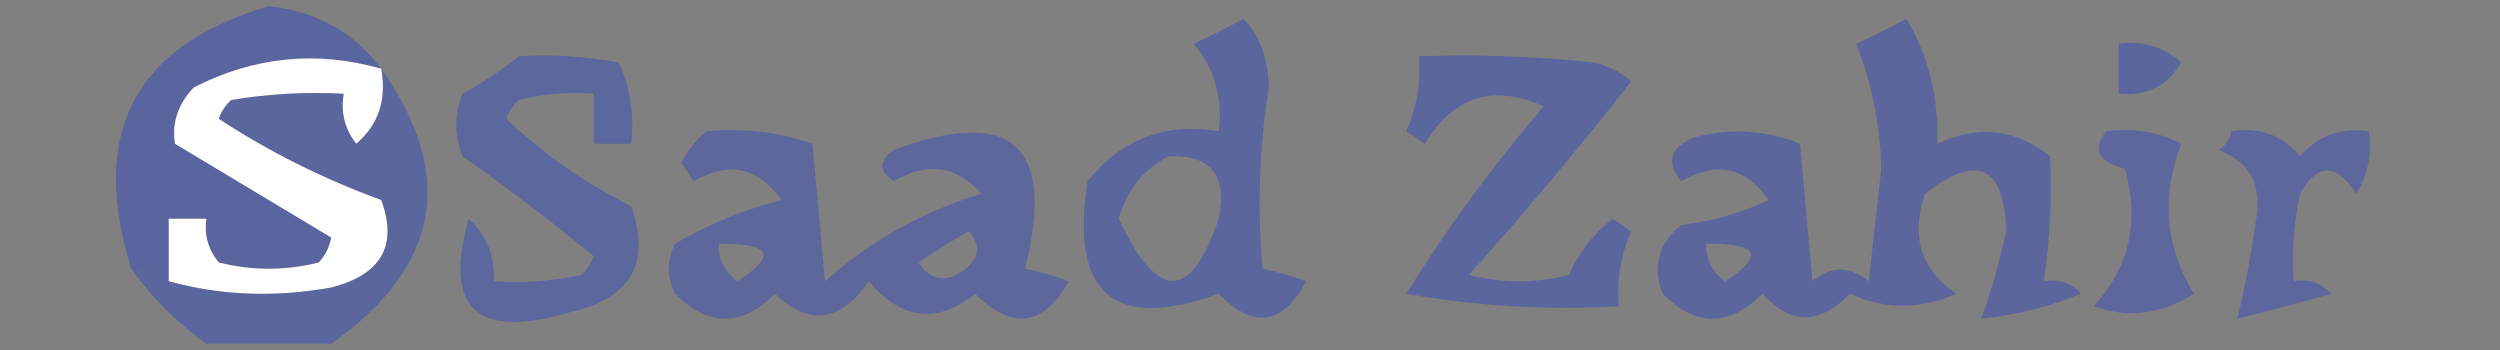 <?xml version="1.0" encoding="UTF-8"?>
<!DOCTYPE svg PUBLIC "-//W3C//DTD SVG 1.1//EN" "http://www.w3.org/Graphics/SVG/1.1/DTD/svg11.dtd">
<svg xmlns="http://www.w3.org/2000/svg" version="1.1" width="200px" height="28px" style="shape-rendering:geometricPrecision; text-rendering:geometricPrecision; image-rendering:optimizeQuality; fill-rule:evenodd; clip-rule:evenodd" xmlns:xlink="http://www.w3.org/1999/xlink">
<rect width="100%" height="100%" fill="#808080" stroke="none"/>
<g><path style="opacity:0.294" fill="#0027eb" d="M 30.5,5.5 C 25.325,4.028 20.325,4.528 15.5,7C 14.235,8.337 13.735,9.837 14,11.5C 18.181,14.002 22.348,16.502 26.5,19C 26.355,19.772 26.022,20.439 25.5,21C 22.833,21.667 20.167,21.667 17.5,21C 16.663,19.989 16.33,18.822 16.5,17.5C 15.5,17.5 14.5,17.5 13.5,17.5C 13.5,19.167 13.5,20.833 13.5,22.5C 12.609,21.89 11.609,21.557 10.5,21.5C 7.102,10.623 10.769,3.623 21.5,0.5C 25.302,0.897 28.302,2.564 30.5,5.5 Z"/></g>
<g><path style="opacity:0.287" fill="#0027eb" d="M 99.5,1.5 C 100.787,2.871 101.453,4.705 101.5,7C 100.74,11.827 100.574,16.66 101,21.5C 102.135,21.727 103.302,22.06 104.5,22.5C 102.616,26.017 100.283,26.351 97.5,23.5C 89.097,26.527 85.597,23.527 87,14.5C 89.697,11.13 93.197,9.796 97.5,10.5C 97.84,7.856 97.173,5.523 95.5,3.5C 96.949,2.828 98.282,2.161 99.5,1.5 Z M 93.5,12.5 C 96.892,12.375 98.226,14.042 97.5,17.5C 95.25,24.12 92.583,24.12 89.5,17.5C 90.16,15.185 91.493,13.519 93.5,12.5 Z"/></g>
<g><path style="opacity:0.28" fill="#0027eb" d="M 169.5,3.5 C 171.429,3.231 173.095,3.731 174.5,5C 173.383,6.892 171.716,7.725 169.5,7.5C 169.5,6.167 169.5,4.833 169.5,3.5 Z"/></g>
<g><path style="opacity:0.288" fill="#0027eb" d="M 113.5,4.5 C 118.179,4.334 122.845,4.501 127.5,5C 128.624,5.249 129.624,5.749 130.5,6.5C 126.355,11.813 122.021,16.98 117.5,22C 120.167,22.667 122.833,22.667 125.5,22C 126.313,20.197 127.48,18.697 129,17.5C 129.5,17.833 130,18.167 130.5,18.5C 129.652,20.409 129.318,22.409 129.5,24.5C 123.794,24.829 118.128,24.495 112.5,23.5C 115.78,18.219 119.447,13.219 123.5,8.5C 119.438,6.704 116.272,7.704 114,11.5C 113.5,11.167 113,10.833 112.5,10.5C 113.348,8.591 113.682,6.591 113.5,4.5 Z"/></g>
<g><path style="opacity:0.282" fill="#0027eb" d="M 41.5,4.5 C 44.187,4.336 46.854,4.503 49.5,5C 50.423,7.041 50.756,9.207 50.5,11.5C 49.5,11.5 48.5,11.5 47.5,11.5C 47.5,10.167 47.5,8.833 47.5,7.5C 45.473,7.338 43.473,7.505 41.5,8C 41.043,8.414 40.709,8.914 40.5,9.5C 43.446,12.313 46.779,14.646 50.5,16.5C 52.104,21.094 50.437,23.927 45.5,25C 38.111,27.17 35.444,24.67 37.5,17.5C 38.95,18.85 39.617,20.517 39.5,22.5C 41.857,22.663 44.19,22.497 46.5,22C 46.957,21.586 47.291,21.086 47.5,20.5C 44.128,17.724 40.628,15.057 37,12.5C 36.333,10.833 36.333,9.167 37,7.5C 38.652,6.601 40.152,5.601 41.5,4.5 Z"/></g>
<g><path style="opacity:0.989" fill="#ffffff" d="M 30.5,5.5 C 30.949,7.977 30.282,9.977 28.5,11.5C 27.571,10.311 27.238,8.978 27.5,7.5C 24.482,7.335 21.482,7.502 18.5,8C 18.043,8.414 17.709,8.914 17.5,9.5C 21.505,12.126 25.838,14.293 30.5,16C 31.841,19.64 30.508,21.974 26.5,23C 21.98,23.814 17.646,23.647 13.5,22.5C 13.5,20.833 13.5,19.167 13.5,17.5C 14.5,17.5 15.5,17.5 16.5,17.5C 16.33,18.822 16.663,19.989 17.5,21C 20.167,21.667 22.833,21.667 25.5,21C 26.022,20.439 26.355,19.772 26.5,19C 22.348,16.502 18.181,14.002 14,11.5C 13.735,9.837 14.235,8.337 15.5,7C 20.325,4.528 25.325,4.028 30.5,5.5 Z"/></g>
<g><path style="opacity:0.29" fill="#0027eb" d="M 30.5,5.5 C 36.52,14.044 35.186,21.377 26.5,27.5C 23.167,27.5 19.833,27.5 16.5,27.5C 14.194,25.861 12.194,23.861 10.5,21.5C 11.609,21.557 12.609,21.89 13.5,22.5C 17.646,23.647 21.98,23.814 26.5,23C 30.508,21.974 31.841,19.64 30.5,16C 25.838,14.293 21.505,12.126 17.5,9.5C 17.709,8.914 18.043,8.414 18.5,8C 21.482,7.502 24.482,7.335 27.5,7.5C 27.238,8.978 27.571,10.311 28.5,11.5C 30.282,9.977 30.949,7.977 30.5,5.5 Z"/></g>
<g><path style="opacity:0.271" fill="#0027eb" d="M 56.5,10.5 C 59.447,10.223 62.281,10.556 65,11.5C 65.333,15.167 65.667,18.833 66,22.5C 69.608,19.277 73.775,16.943 78.5,15.5C 76.55,13.247 74.216,12.914 71.5,14.5C 70.289,13.726 70.289,12.893 71.5,12C 80.976,8.474 84.476,11.641 82,21.5C 83.135,21.727 84.302,22.06 85.5,22.5C 83.492,26.108 80.992,26.442 78,23.5C 74.983,25.945 72.149,25.612 69.5,22.5C 67.242,25.771 64.742,26.105 62,23.5C 59.333,26.167 56.667,26.167 54,23.5C 53.333,22.167 53.333,20.833 54,19.5C 56.624,17.965 59.457,16.798 62.5,16C 60.665,13.371 58.331,12.871 55.5,14.5C 55.167,14 54.833,13.5 54.5,13C 55.056,11.989 55.722,11.156 56.5,10.5 Z M 77.5,18.5 C 78.645,19.793 78.311,20.959 76.5,22C 75.275,22.563 74.275,22.23 73.5,21C 74.858,20.066 76.192,19.232 77.5,18.5 Z M 57.5,19.5 C 61.701,19.442 62.201,20.442 59,22.5C 57.961,21.756 57.461,20.756 57.5,19.5 Z"/></g>
<g><path style="opacity:0.278" fill="#0027eb" d="M 152.5,1.5 C 154.25,4.355 155.083,7.689 155,11.5C 158.24,9.964 161.24,10.297 164,12.5C 164.172,15.825 164.005,19.159 163.5,22.5C 164.675,22.281 165.675,22.614 166.5,23.5C 163.92,24.549 161.254,25.215 158.5,25.5C 159.312,23.257 159.979,20.924 160.5,18.5C 160.345,13.25 158.178,12.25 154,15.5C 152.832,18.893 153.666,21.559 156.5,23.5C 153.628,24.782 150.795,24.782 148,23.5C 145.577,25.994 143.244,25.994 141,23.5C 138.333,26.167 135.667,26.167 133,23.5C 132.175,21.299 132.675,19.466 134.5,18C 136.952,17.71 139.285,17.044 141.5,16C 139.665,13.371 137.331,12.871 134.5,14.5C 133.261,12.993 133.595,11.826 135.5,11C 138.429,10.223 141.263,10.389 144,11.5C 144.333,15.167 144.667,18.833 145,22.5C 146.458,21.253 147.958,21.253 149.5,22.5C 149.833,19.5 150.167,16.5 150.5,13.5C 150.411,9.972 149.744,6.638 148.5,3.5C 149.949,2.828 151.282,2.161 152.5,1.5 Z M 136.5,19.5 C 140.701,19.442 141.201,20.442 138,22.5C 136.961,21.756 136.461,20.756 136.5,19.5 Z"/></g>
<g><path style="opacity:0.272" fill="#0027eb" d="M 178.5,10.5 C 180.766,10.141 182.599,10.808 184,12.5C 185.444,10.845 187.278,10.178 189.5,10.5C 189.785,12.288 189.452,13.955 188.5,15.5C 186.902,13.027 185.402,13.027 184,15.5C 183.503,17.81 183.337,20.143 183.5,22.5C 184.675,22.281 185.675,22.614 186.5,23.5C 183.973,24.214 181.473,24.88 179,25.5C 179.598,22.973 180.098,20.307 180.5,17.5C 180.954,14.776 179.954,12.943 177.5,12C 178.056,11.617 178.389,11.117 178.5,10.5 Z"/></g>
<g><path style="opacity:0.272" fill="#0027eb" d="M 168.5,10.5 C 170.604,10.201 172.604,10.534 174.5,11.5C 172.879,15.705 173.212,19.705 175.5,23.5C 172.911,25.157 170.244,25.491 167.5,24.5C 170.356,21.376 171.189,17.709 170,13.5C 167.842,12.95 167.342,11.95 168.5,10.5 Z"/></g>
</svg>
